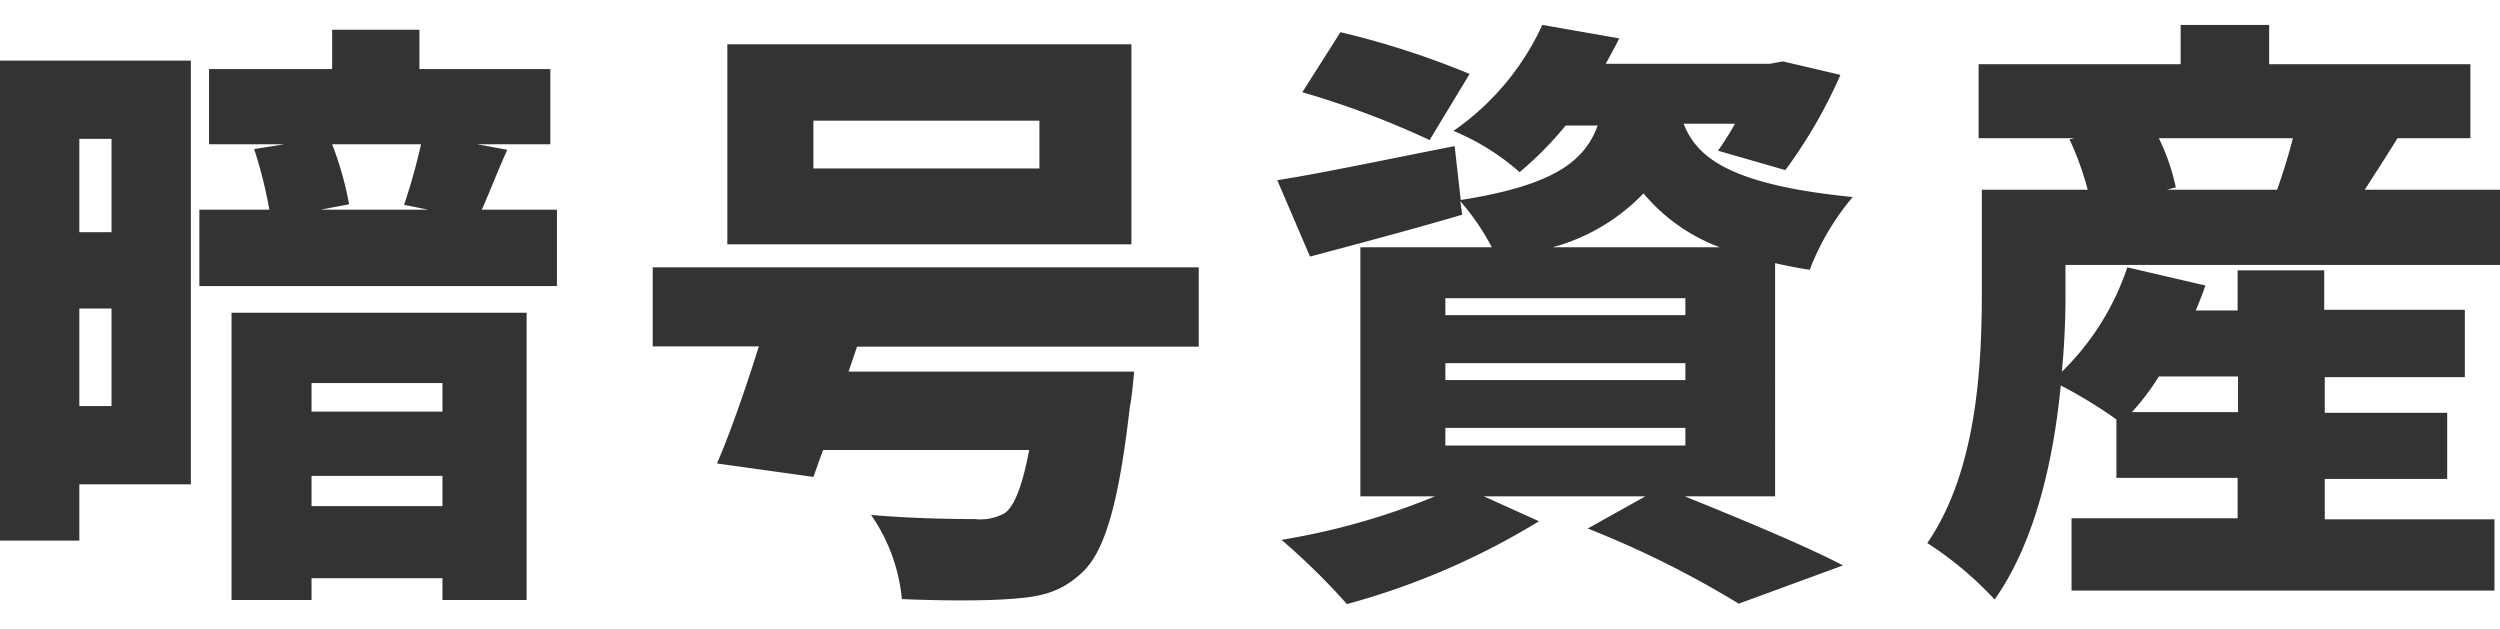 <svg xmlns="http://www.w3.org/2000/svg" width="175" height="44" preserveAspectRatio="xMinYMid" viewBox="0 0 185.61 42.97"><defs><style>.cls-1{fill:#333;}</style></defs><g id="レイヤー_2" data-name="レイヤー 2"><g id="CryptoAsset"><g id="cryptoasset_catch-02"><path class="cls-1" d="M14.17,34.11H5.89v4.18H0V2.65H14.17ZM5.89,8.46v6.93H8.28V8.46ZM8.28,28.3V21.06H5.89V28.3ZM41.35,13.72v5.67H14.8V13.72H20a33.67,33.67,0,0,0-1.13-4.5l2.25-.36H15.52V3.28h9.14V.36h6.48V3.28h9.72V8.86H35.41l2.25.41c-.76,1.71-1.35,3.24-1.89,4.45ZM17.19,21.37H39.1V42.7H32.85V41.08H23.13V42.7H17.19Zm5.94,5.22v2.12h9.72V26.59Zm9.72,9.14V33.48H23.13v2.25ZM24.66,8.86a25,25,0,0,1,1.26,4.46l-2.12.4h8L30,13.36a44.7,44.7,0,0,0,1.26-4.5Z"/><path class="cls-1" d="M63.63,23.89,63,25.74h21.2s-.14,1.8-.32,2.65c-.81,7.07-1.84,10.67-3.51,12.24s-3.19,1.85-5.53,2c-1.8.13-4.77.13-7.88,0a13.08,13.08,0,0,0-2.29-6.25c2.92.27,6.3.31,7.69.31a3.77,3.77,0,0,0,2.25-.45c.72-.54,1.31-2.07,1.8-4.68H61.11c-.27.72-.5,1.4-.72,2l-7.16-1c1-2.3,2.12-5.54,3.11-8.69H48.46V18H89v5.89ZM84,16.29H54V1.44H84ZM77.17,7.11H60.39v3.55H77.17Z"/><path class="cls-1" d="M125.08,35c4.23,1.71,9,3.69,11.75,5.13l-7.74,2.84a73,73,0,0,0-11.21-5.58L122.16,35h-12l4.1,1.85A54.79,54.79,0,0,1,100,43a49.85,49.85,0,0,0-4.86-4.77A51.58,51.58,0,0,0,106.54,35H101V16.51h9.76a17.74,17.74,0,0,0-2.34-3.42l.14,1c-3.83,1.13-7.92,2.21-11.3,3.11l-2.43-5.67C98.22,11,103.17,9.94,108,9l.45,4c6.84-1.08,9.18-2.83,10.17-5.53h-2.38a25.35,25.35,0,0,1-3.42,3.46,17.55,17.55,0,0,0-4.91-3.06A19.43,19.43,0,0,0,114.51,0l5.71,1c-.31.63-.67,1.26-1,1.89h12.15l1-.18,4.27,1a36.23,36.23,0,0,1-4.09,7.07l-5-1.44a20.78,20.78,0,0,0,1.26-2H125c1,2.56,3.55,4.54,12.55,5.44a18.86,18.86,0,0,0-3.19,5.4c-.9-.13-1.76-.31-2.57-.49V35ZM106.14,8.55A65.3,65.3,0,0,0,96.69,5L99.52.54a63.15,63.15,0,0,1,9.59,3.1Zm1.17,13h17.82V20.29H107.31Zm0,4.82h17.82V25.11H107.31Zm0,4.86h17.82V29.92H107.31Zm20.38-14.72a13.52,13.52,0,0,1-5.67-4,14.66,14.66,0,0,1-6.75,4Z"/><path class="cls-1" d="M153.35,19.75a59.54,59.54,0,0,1-.27,6A19.38,19.38,0,0,0,157.94,18l5.8,1.35c-.22.63-.45,1.22-.72,1.85h3.11V18.22h6.43v2.93H183v5h-10.4v2.65h9.09v4.91h-9.09v3H185.2V42H153.8V36.63h12.33v-3h-9V29.29A34.76,34.76,0,0,0,153,26.77c-.54,5.54-1.89,11.61-4.91,15.89a26.11,26.11,0,0,0-5-4.19c3.74-5.44,4.05-13.36,4.05-18.76V12.24H155a22.24,22.24,0,0,0-1.35-3.74l.36-.09h-7.11V2.92h15V0h6.57V2.92h14.94V8.41H178c-.86,1.4-1.71,2.7-2.43,3.83h10.08v5.58H153.35Zm6.93,6.35a17.6,17.6,0,0,1-2,2.65h7.88V26.1Zm0-17.69a15.73,15.73,0,0,1,1.26,3.65l-.67.18h8.19c.4-1.13.85-2.52,1.17-3.83Z"/></g></g></g></svg>